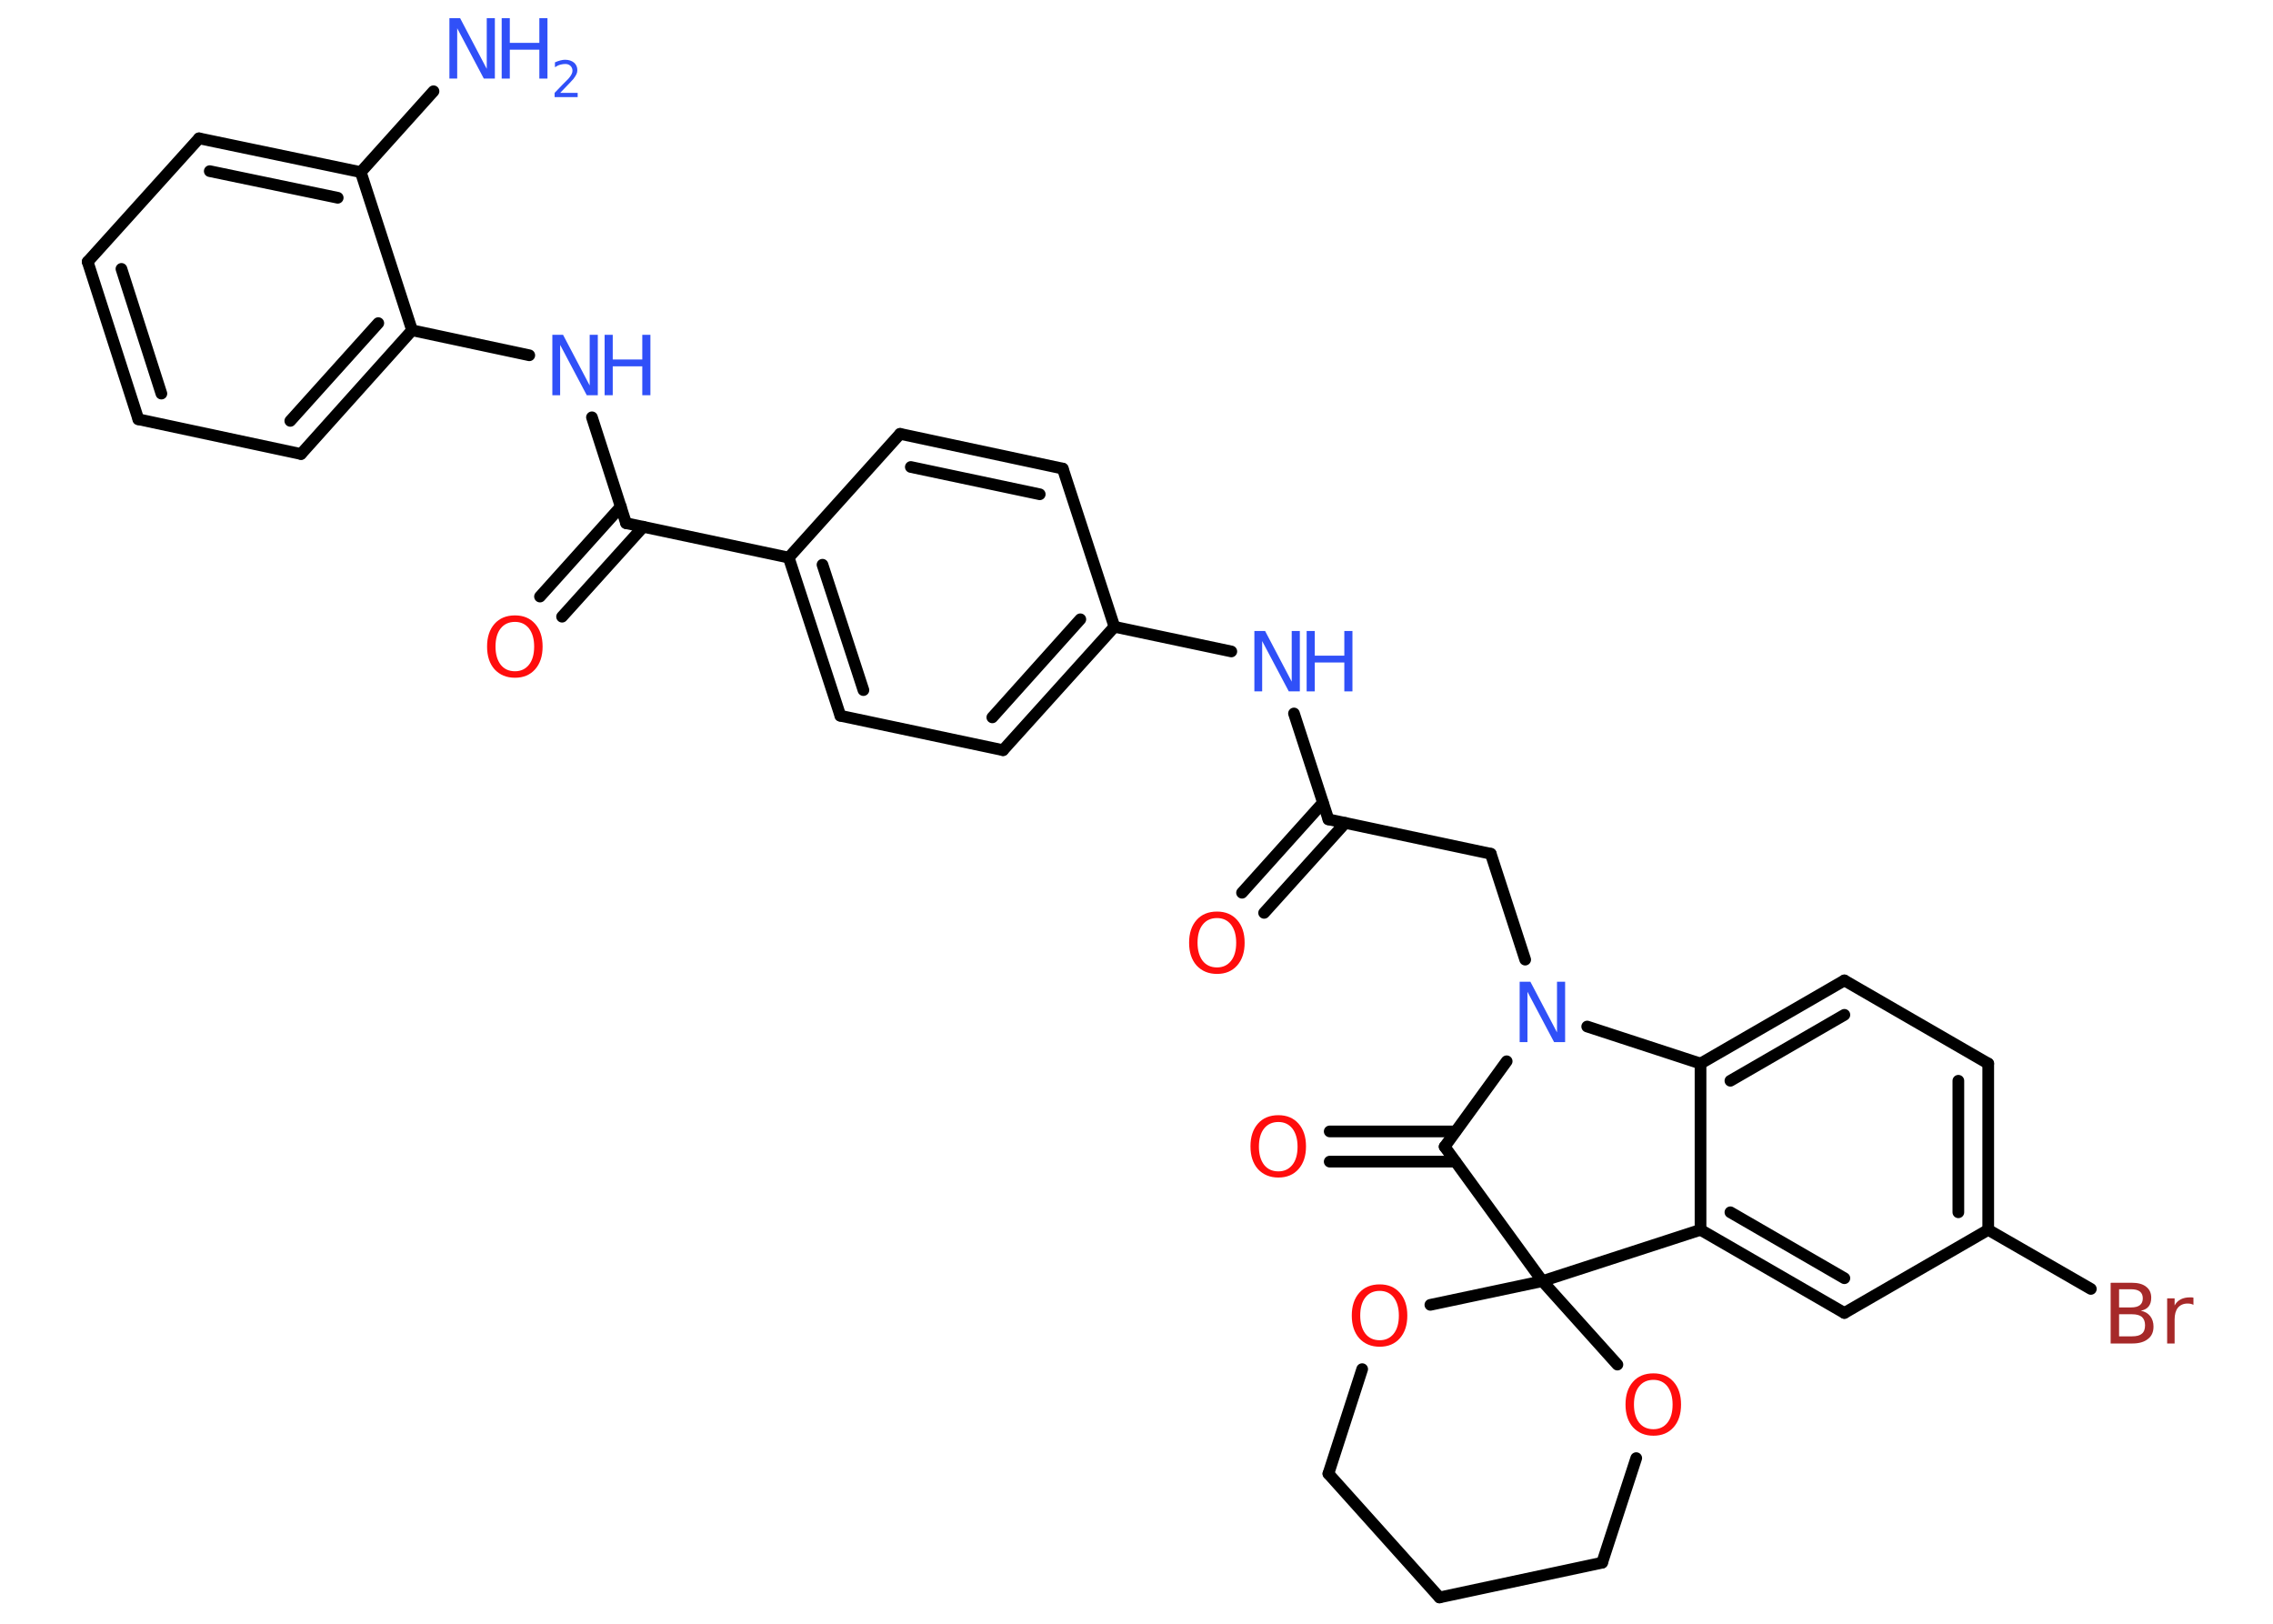 <?xml version='1.0' encoding='UTF-8'?>
<!DOCTYPE svg PUBLIC "-//W3C//DTD SVG 1.1//EN" "http://www.w3.org/Graphics/SVG/1.1/DTD/svg11.dtd">
<svg version='1.2' xmlns='http://www.w3.org/2000/svg' xmlns:xlink='http://www.w3.org/1999/xlink' width='70.0mm' height='50.0mm' viewBox='0 0 70.0 50.0'>
  <desc>Generated by the Chemistry Development Kit (http://github.com/cdk)</desc>
  <g stroke-linecap='round' stroke-linejoin='round' stroke='#000000' stroke-width='.36' fill='#3050F8'>
    <rect x='.0' y='.0' width='70.0' height='50.0' fill='#FFFFFF' stroke='none'/>
    <g id='mol1' class='mol'>
      <line id='mol1bnd1' class='bond' x1='13.35' y1='2.81' x2='11.11' y2='5.3'/>
      <g id='mol1bnd2' class='bond'>
        <line x1='11.11' y1='5.3' x2='6.13' y2='4.26'/>
        <line x1='10.4' y1='6.09' x2='6.46' y2='5.27'/>
      </g>
      <line id='mol1bnd3' class='bond' x1='6.13' y1='4.26' x2='2.7' y2='8.06'/>
      <g id='mol1bnd4' class='bond'>
        <line x1='2.7' y1='8.06' x2='4.26' y2='12.91'/>
        <line x1='3.74' y1='8.28' x2='4.97' y2='12.12'/>
      </g>
      <line id='mol1bnd5' class='bond' x1='4.26' y1='12.91' x2='9.27' y2='13.98'/>
      <g id='mol1bnd6' class='bond'>
        <line x1='9.27' y1='13.98' x2='12.69' y2='10.17'/>
        <line x1='8.94' y1='12.96' x2='11.65' y2='9.95'/>
      </g>
      <line id='mol1bnd7' class='bond' x1='11.11' y1='5.3' x2='12.69' y2='10.17'/>
      <line id='mol1bnd8' class='bond' x1='12.69' y1='10.17' x2='16.3' y2='10.94'/>
      <line id='mol1bnd9' class='bond' x1='18.23' y1='12.85' x2='19.28' y2='16.11'/>
      <g id='mol1bnd10' class='bond'>
        <line x1='19.81' y1='16.22' x2='17.31' y2='18.99'/>
        <line x1='19.12' y1='15.6' x2='16.63' y2='18.37'/>
      </g>
      <line id='mol1bnd11' class='bond' x1='19.28' y1='16.11' x2='24.29' y2='17.17'/>
      <g id='mol1bnd12' class='bond'>
        <line x1='24.29' y1='17.17' x2='25.88' y2='22.04'/>
        <line x1='25.33' y1='17.39' x2='26.59' y2='21.25'/>
      </g>
      <line id='mol1bnd13' class='bond' x1='25.88' y1='22.04' x2='30.89' y2='23.1'/>
      <g id='mol1bnd14' class='bond'>
        <line x1='30.89' y1='23.1' x2='34.32' y2='19.3'/>
        <line x1='30.56' y1='22.09' x2='33.27' y2='19.07'/>
      </g>
      <line id='mol1bnd15' class='bond' x1='34.32' y1='19.3' x2='37.92' y2='20.06'/>
      <line id='mol1bnd16' class='bond' x1='39.85' y1='21.97' x2='40.91' y2='25.23'/>
      <g id='mol1bnd17' class='bond'>
        <line x1='41.43' y1='25.34' x2='38.93' y2='28.11'/>
        <line x1='40.74' y1='24.72' x2='38.25' y2='27.49'/>
      </g>
      <line id='mol1bnd18' class='bond' x1='40.91' y1='25.23' x2='45.91' y2='26.29'/>
      <line id='mol1bnd19' class='bond' x1='45.91' y1='26.29' x2='46.97' y2='29.55'/>
      <line id='mol1bnd20' class='bond' x1='46.4' y1='32.68' x2='44.49' y2='35.31'/>
      <g id='mol1bnd21' class='bond'>
        <line x1='44.82' y1='35.77' x2='40.95' y2='35.77'/>
        <line x1='44.82' y1='34.84' x2='40.95' y2='34.84'/>
      </g>
      <line id='mol1bnd22' class='bond' x1='44.49' y1='35.31' x2='47.5' y2='39.45'/>
      <line id='mol1bnd23' class='bond' x1='47.5' y1='39.45' x2='49.81' y2='42.02'/>
      <line id='mol1bnd24' class='bond' x1='50.39' y1='44.9' x2='49.34' y2='48.12'/>
      <line id='mol1bnd25' class='bond' x1='49.34' y1='48.12' x2='44.33' y2='49.19'/>
      <line id='mol1bnd26' class='bond' x1='44.33' y1='49.19' x2='40.91' y2='45.38'/>
      <line id='mol1bnd27' class='bond' x1='40.91' y1='45.38' x2='41.95' y2='42.16'/>
      <line id='mol1bnd28' class='bond' x1='47.5' y1='39.45' x2='44.05' y2='40.18'/>
      <line id='mol1bnd29' class='bond' x1='47.5' y1='39.45' x2='52.37' y2='37.87'/>
      <g id='mol1bnd30' class='bond'>
        <line x1='52.37' y1='37.87' x2='56.8' y2='40.43'/>
        <line x1='53.29' y1='37.33' x2='56.8' y2='39.36'/>
      </g>
      <line id='mol1bnd31' class='bond' x1='56.8' y1='40.43' x2='61.23' y2='37.87'/>
      <line id='mol1bnd32' class='bond' x1='61.23' y1='37.87' x2='64.39' y2='39.69'/>
      <g id='mol1bnd33' class='bond'>
        <line x1='61.23' y1='37.87' x2='61.23' y2='32.75'/>
        <line x1='60.31' y1='37.33' x2='60.31' y2='33.28'/>
      </g>
      <line id='mol1bnd34' class='bond' x1='61.23' y1='32.75' x2='56.8' y2='30.19'/>
      <g id='mol1bnd35' class='bond'>
        <line x1='56.8' y1='30.19' x2='52.37' y2='32.75'/>
        <line x1='56.8' y1='31.25' x2='53.29' y2='33.28'/>
      </g>
      <line id='mol1bnd36' class='bond' x1='52.37' y1='37.87' x2='52.37' y2='32.75'/>
      <line id='mol1bnd37' class='bond' x1='48.88' y1='31.61' x2='52.37' y2='32.75'/>
      <line id='mol1bnd38' class='bond' x1='34.32' y1='19.3' x2='32.73' y2='14.43'/>
      <g id='mol1bnd39' class='bond'>
        <line x1='32.73' y1='14.43' x2='27.72' y2='13.36'/>
        <line x1='32.02' y1='15.22' x2='28.05' y2='14.38'/>
      </g>
      <line id='mol1bnd40' class='bond' x1='24.29' y1='17.17' x2='27.72' y2='13.36'/>
      <g id='mol1atm1' class='atom'>
        <path d='M13.83 .56h.34l.82 1.56v-1.56h.25v1.86h-.34l-.82 -1.55v1.55h-.24v-1.86z' stroke='none'/>
        <path d='M15.45 .56h.25v.76h.91v-.76h.25v1.86h-.25v-.89h-.91v.89h-.25v-1.86z' stroke='none'/>
        <path d='M17.26 2.86h.53v.13h-.71v-.13q.09 -.09 .23 -.24q.15 -.15 .19 -.19q.07 -.08 .1 -.14q.03 -.06 .03 -.11q.0 -.09 -.06 -.15q-.06 -.06 -.16 -.06q-.07 .0 -.15 .02q-.08 .02 -.17 .08v-.15q.09 -.04 .17 -.06q.08 -.02 .14 -.02q.17 .0 .28 .09q.1 .09 .1 .23q.0 .07 -.03 .13q-.03 .06 -.09 .14q-.02 .02 -.12 .13q-.1 .1 -.28 .29z' stroke='none'/>
      </g>
      <g id='mol1atm8' class='atom'>
        <path d='M17.0 10.31h.34l.82 1.56v-1.56h.25v1.86h-.34l-.82 -1.55v1.55h-.24v-1.86z' stroke='none'/>
        <path d='M18.62 10.31h.25v.76h.91v-.76h.25v1.86h-.25v-.89h-.91v.89h-.25v-1.86z' stroke='none'/>
      </g>
      <path id='mol1atm10' class='atom' d='M15.86 19.15q-.28 .0 -.44 .2q-.16 .2 -.16 .56q.0 .35 .16 .56q.16 .2 .44 .2q.27 .0 .43 -.2q.16 -.2 .16 -.56q.0 -.35 -.16 -.56q-.16 -.2 -.43 -.2zM15.86 18.95q.39 .0 .62 .26q.23 .26 .23 .7q.0 .44 -.23 .7q-.23 .26 -.62 .26q-.39 .0 -.63 -.26q-.23 -.26 -.23 -.7q.0 -.44 .23 -.7q.23 -.26 .63 -.26z' stroke='none' fill='#FF0D0D'/>
      <g id='mol1atm15' class='atom'>
        <path d='M38.62 19.43h.34l.82 1.56v-1.56h.25v1.86h-.34l-.82 -1.55v1.55h-.24v-1.86z' stroke='none'/>
        <path d='M40.24 19.43h.25v.76h.91v-.76h.25v1.86h-.25v-.89h-.91v.89h-.25v-1.86z' stroke='none'/>
      </g>
      <path id='mol1atm17' class='atom' d='M37.48 28.27q-.28 .0 -.44 .2q-.16 .2 -.16 .56q.0 .35 .16 .56q.16 .2 .44 .2q.27 .0 .43 -.2q.16 -.2 .16 -.56q.0 -.35 -.16 -.56q-.16 -.2 -.43 -.2zM37.48 28.07q.39 .0 .62 .26q.23 .26 .23 .7q.0 .44 -.23 .7q-.23 .26 -.62 .26q-.39 .0 -.63 -.26q-.23 -.26 -.23 -.7q.0 -.44 .23 -.7q.23 -.26 .63 -.26z' stroke='none' fill='#FF0D0D'/>
      <path id='mol1atm19' class='atom' d='M46.79 30.23h.34l.82 1.56v-1.56h.25v1.86h-.34l-.82 -1.55v1.55h-.24v-1.86z' stroke='none'/>
      <path id='mol1atm21' class='atom' d='M39.37 34.55q-.28 .0 -.44 .2q-.16 .2 -.16 .56q.0 .35 .16 .56q.16 .2 .44 .2q.27 .0 .43 -.2q.16 -.2 .16 -.56q.0 -.35 -.16 -.56q-.16 -.2 -.43 -.2zM39.37 34.34q.39 .0 .62 .26q.23 .26 .23 .7q.0 .44 -.23 .7q-.23 .26 -.62 .26q-.39 .0 -.63 -.26q-.23 -.26 -.23 -.7q.0 -.44 .23 -.7q.23 -.26 .63 -.26z' stroke='none' fill='#FF0D0D'/>
      <path id='mol1atm23' class='atom' d='M50.92 42.49q-.28 .0 -.44 .2q-.16 .2 -.16 .56q.0 .35 .16 .56q.16 .2 .44 .2q.27 .0 .43 -.2q.16 -.2 .16 -.56q.0 -.35 -.16 -.56q-.16 -.2 -.43 -.2zM50.92 42.29q.39 .0 .62 .26q.23 .26 .23 .7q.0 .44 -.23 .7q-.23 .26 -.62 .26q-.39 .0 -.63 -.26q-.23 -.26 -.23 -.7q.0 -.44 .23 -.7q.23 -.26 .63 -.26z' stroke='none' fill='#FF0D0D'/>
      <path id='mol1atm27' class='atom' d='M42.49 39.75q-.28 .0 -.44 .2q-.16 .2 -.16 .56q.0 .35 .16 .56q.16 .2 .44 .2q.27 .0 .43 -.2q.16 -.2 .16 -.56q.0 -.35 -.16 -.56q-.16 -.2 -.43 -.2zM42.49 39.55q.39 .0 .62 .26q.23 .26 .23 .7q.0 .44 -.23 .7q-.23 .26 -.62 .26q-.39 .0 -.63 -.26q-.23 -.26 -.23 -.7q.0 -.44 .23 -.7q.23 -.26 .63 -.26z' stroke='none' fill='#FF0D0D'/>
      <path id='mol1atm31' class='atom' d='M65.26 40.47v.68h.4q.21 .0 .3 -.08q.1 -.08 .1 -.26q.0 -.17 -.1 -.26q-.1 -.08 -.3 -.08h-.4zM65.26 39.7v.56h.37q.18 .0 .27 -.07q.09 -.07 .09 -.21q.0 -.14 -.09 -.21q-.09 -.07 -.27 -.07h-.37zM65.01 39.5h.64q.29 .0 .44 .12q.16 .12 .16 .34q.0 .17 -.08 .27q-.08 .1 -.24 .13q.19 .04 .29 .17q.1 .13 .1 .32q.0 .25 -.17 .38q-.17 .14 -.48 .14h-.67v-1.86zM67.55 40.18q-.04 -.02 -.08 -.03q-.04 -.01 -.1 -.01q-.19 .0 -.3 .13q-.1 .13 -.1 .36v.74h-.23v-1.39h.23v.22q.07 -.13 .19 -.19q.12 -.06 .28 -.06q.02 .0 .05 .0q.03 .0 .06 .01v.24z' stroke='none' fill='#A62929'/>
    </g>
  </g>
</svg>
